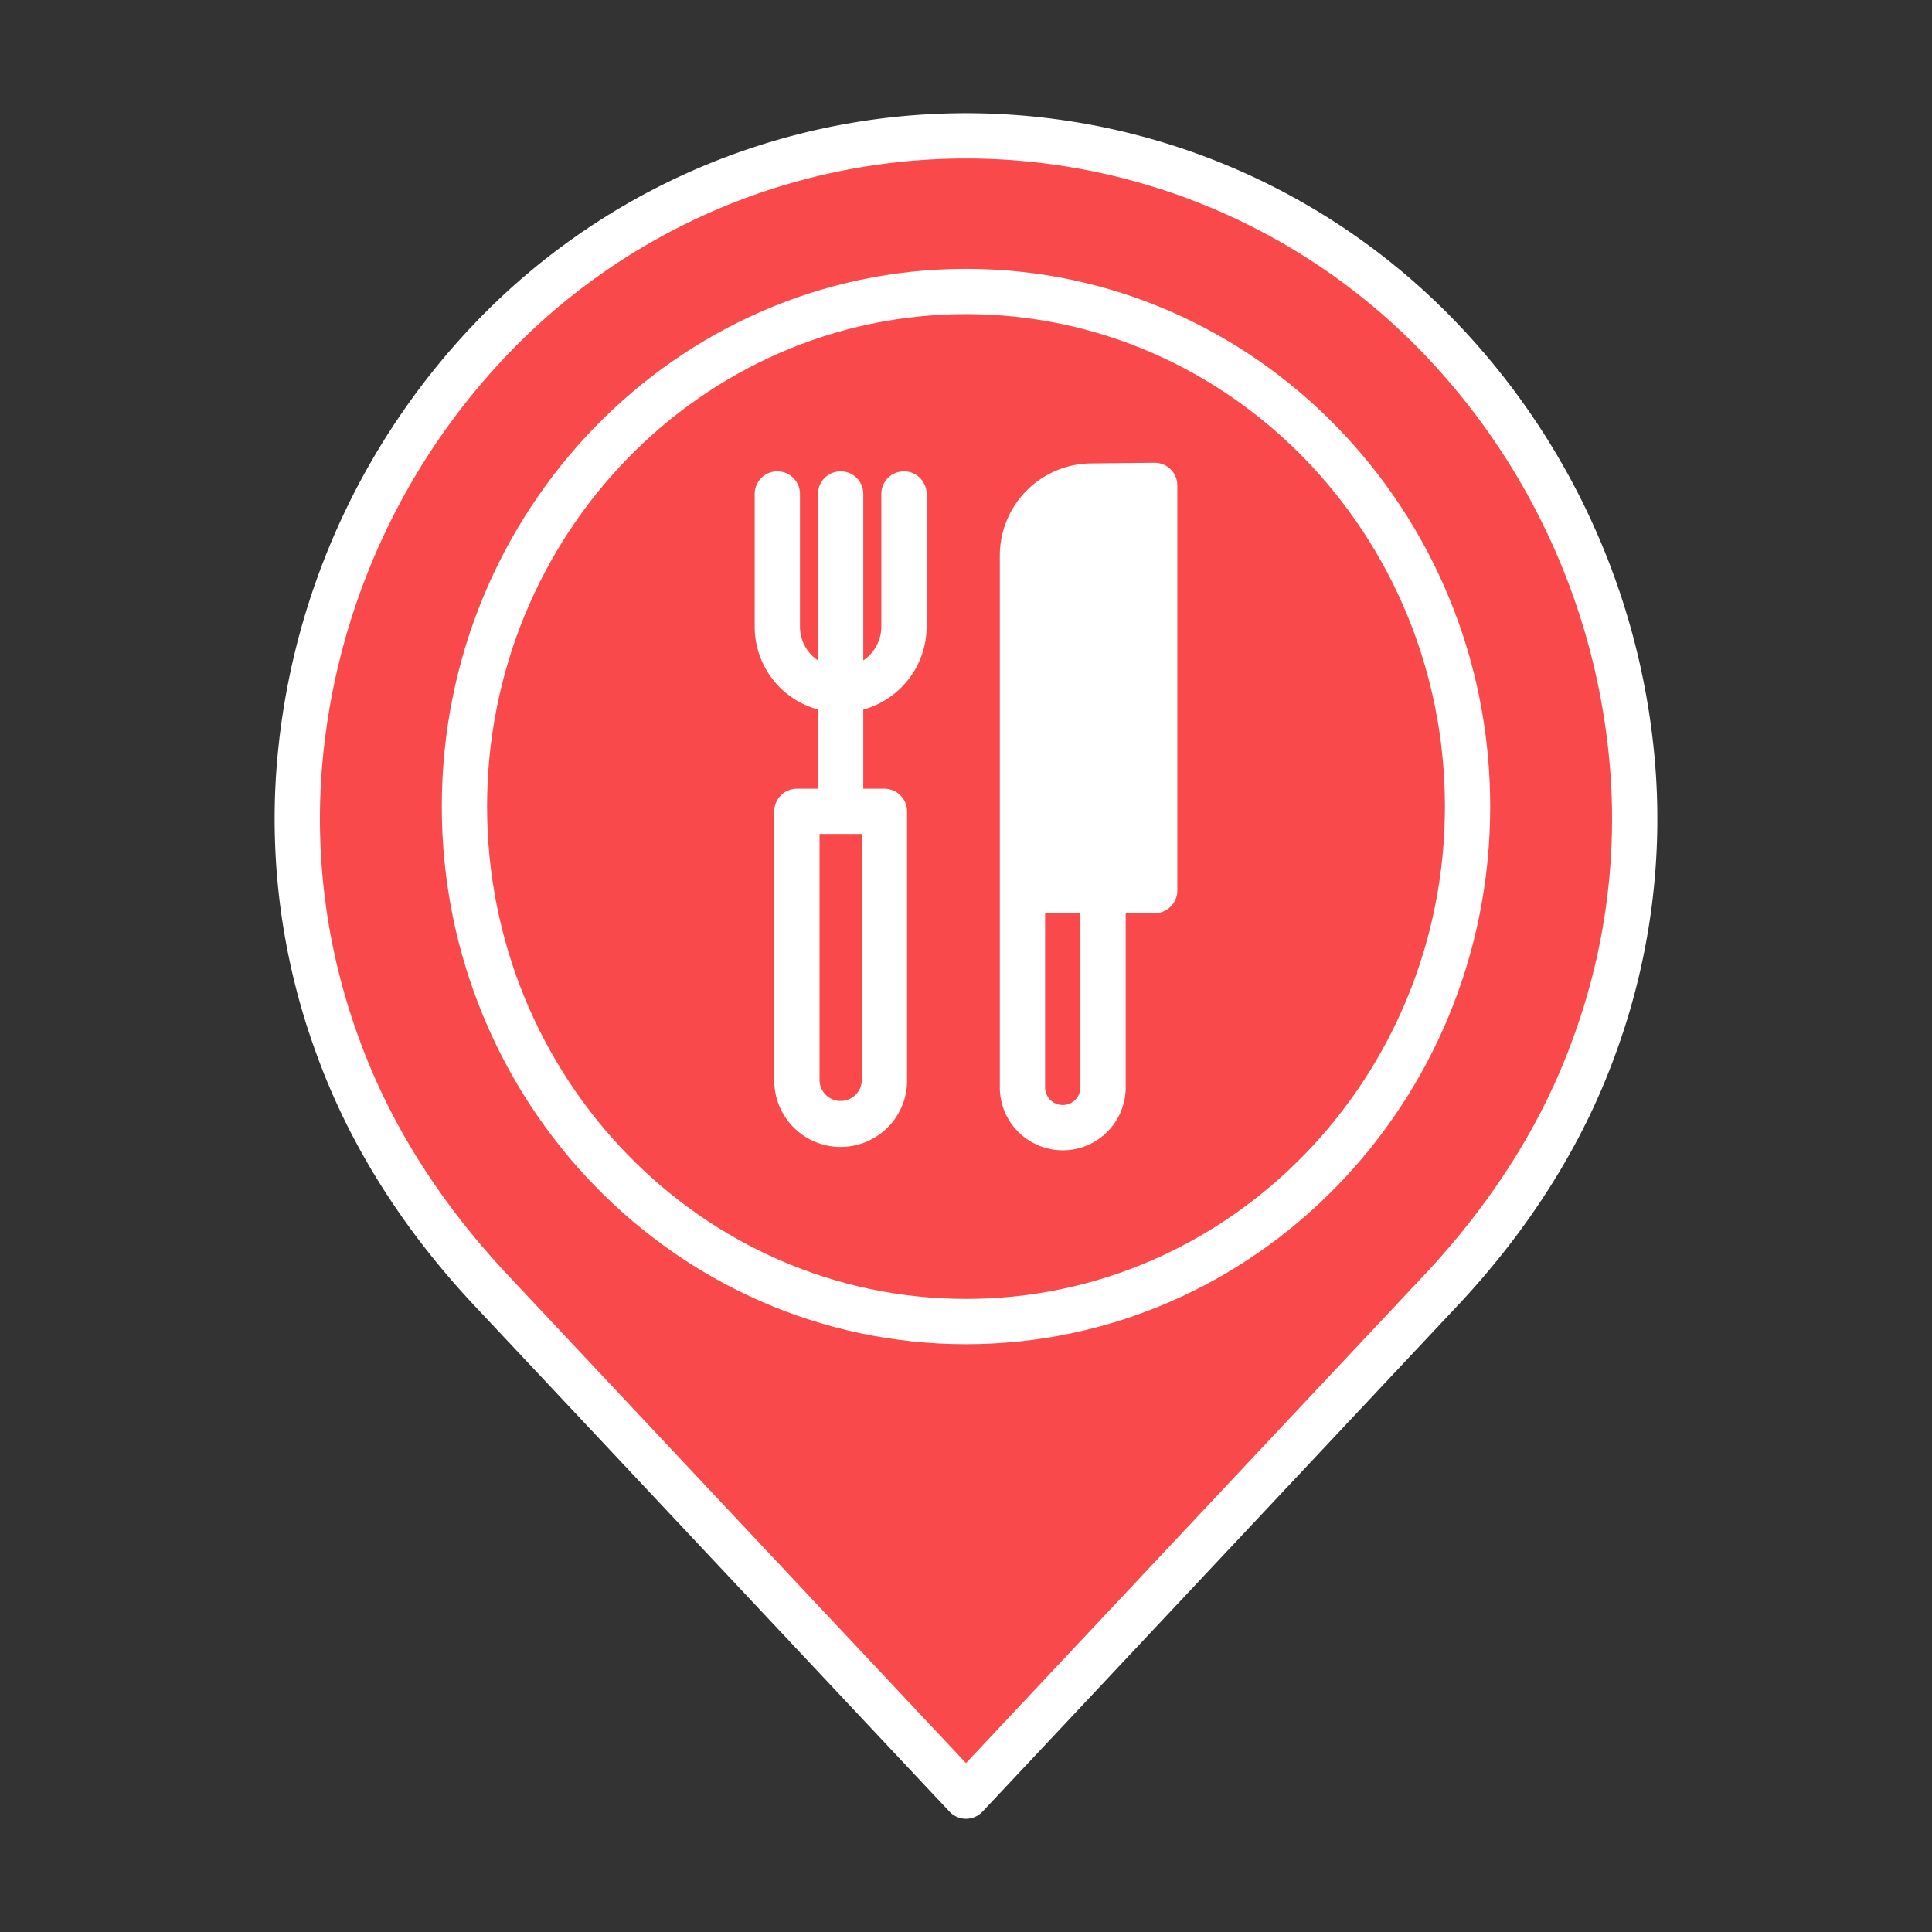 <svg xmlns="http://www.w3.org/2000/svg" width="46" height="46" viewBox="0 0 512 512">
    <rect x="0" y="0" width="512" height="512" fill="#333333" stroke="none"/>
    <path xmlns="http://www.w3.org/2000/svg" d="M432.86 205.9a175.565 175.565 0 01-10.56 71.88c-8.76 24-23.03 45.61-40.51 64.24L256 476 130.21 342.02c-17.48-18.63-31.75-40.24-40.51-64.24a175.565 175.565 0 01-10.56-71.88C85.17 115.8 157.11 36 256 36s170.83 79.8 176.86 169.9zm-43.94 7.84c0-75.38-59.51-136.49-132.92-136.49s-132.92 61.11-132.92 136.49S182.59 350.23 256 350.23s132.92-61.11 132.92-136.49z" fill="#fa494a" data-original="#e48e66"/>
    <path xmlns="http://www.w3.org/2000/svg" d="M222.78 215.02h-11.59v70.91a11.6 11.6 0 1023.19 0v-70.91zM256 77.25c73.41 0 132.92 61.11 132.92 136.49S329.41 350.23 256 350.23s-132.92-61.11-132.92-136.49S182.59 77.25 256 77.25zm50 158.76V128.63l-17.13.18a18.294 18.294 0 00-17.91 18.3v141.05a10.68 10.68 0 1021.36 0v-52.15z" fill="#fa494a" data-original="#f8ec7d"/>
    <path xmlns="http://www.w3.org/2000/svg" d="M306 128.63v107.38h-35.04v-88.9a18.294 18.294 0 0117.91-18.3z" fill="#fff" data-original="#6fe3ff"/>
    <path xmlns="http://www.w3.org/2000/svg" d="M292.32 236.45v51.71a10.68 10.68 0 11-21.36 0v-52.15h21.36zM234.38 215.02v70.91a11.6 11.6 0 11-23.19 0v-70.91h23.19z" fill="#fa494a" data-original="#e48e66"/>
    <path xmlns="http://www.w3.org/2000/svg" d="M383.5 82.928a180.041 180.041 0 00-255.006 0A191.691 191.691 0 0073.153 205.5a180.706 180.706 0 0010.91 74.337c8.629 23.641 22.683 45.942 41.773 66.288l125.79 133.98a6 6 0 008.748 0l125.792-133.98c19.088-20.345 33.142-42.646 41.771-66.288a180.7 180.7 0 0010.91-74.337A191.691 191.691 0 00383.5 82.928zm33.16 192.8c-8.069 22.11-21.275 43.035-39.247 62.19L256 467.234l-121.414-129.32c-17.974-19.156-31.18-40.081-39.249-62.19A168.765 168.765 0 0185.126 206.3 179.7 179.7 0 01137 91.4a168.042 168.042 0 01238 0 179.7 179.7 0 0151.872 114.9 168.76 168.76 0 01-10.209 69.423z" fill="#fff" data-original="#63316d"/>
    <path xmlns="http://www.w3.org/2000/svg" d="M256 71.25c-76.6 0-138.92 63.921-138.92 142.49S179.4 356.23 256 356.23s138.92-63.92 138.92-142.49S332.6 71.25 256 71.25zm0 272.98c-69.984 0-126.92-58.538-126.92-130.49S186.016 83.25 256 83.25s126.92 58.538 126.92 130.49S325.984 344.23 256 344.23z" fill="#fff" data-original="#63316d"/>
    <path xmlns="http://www.w3.org/2000/svg" d="M239.56 124.91a6 6 0 00-6 6v35.15a10.791 10.791 0 01-4.78 8.958V130.91a6 6 0 00-12 0v44.118a10.9 10.9 0 01-1.621-1.334A10.751 10.751 0 01212 166.06v-35.15a6 6 0 10-12 0v35.15a22.743 22.743 0 0016.78 21.971v20.989h-5.59a6 6 0 00-6 6v70.91a17.6 17.6 0 1035.19 0v-70.91a6 6 0 00-6-6h-5.6v-20.978a22.827 22.827 0 0016.78-21.982v-35.15a6 6 0 00-6-6zm-11.18 161.02a5.6 5.6 0 11-11.19 0v-64.91h11.19zM305.938 122.63l-17.194.181a24.434 24.434 0 00-23.784 24.3V288.16a16.68 16.68 0 1033.36 0v-46.15H306a6 6 0 006-6V128.63a6 6 0 00-1.779-4.265 6.123 6.123 0 00-4.283-1.735zM286.32 288.16a4.68 4.68 0 11-9.36 0v-46.15h9.36zM300 230.01h-23.04v-82.9a12.354 12.354 0 0111.973-12.3l11.067-.117z" fill="#fff" data-original="#63316d"/>
</svg>